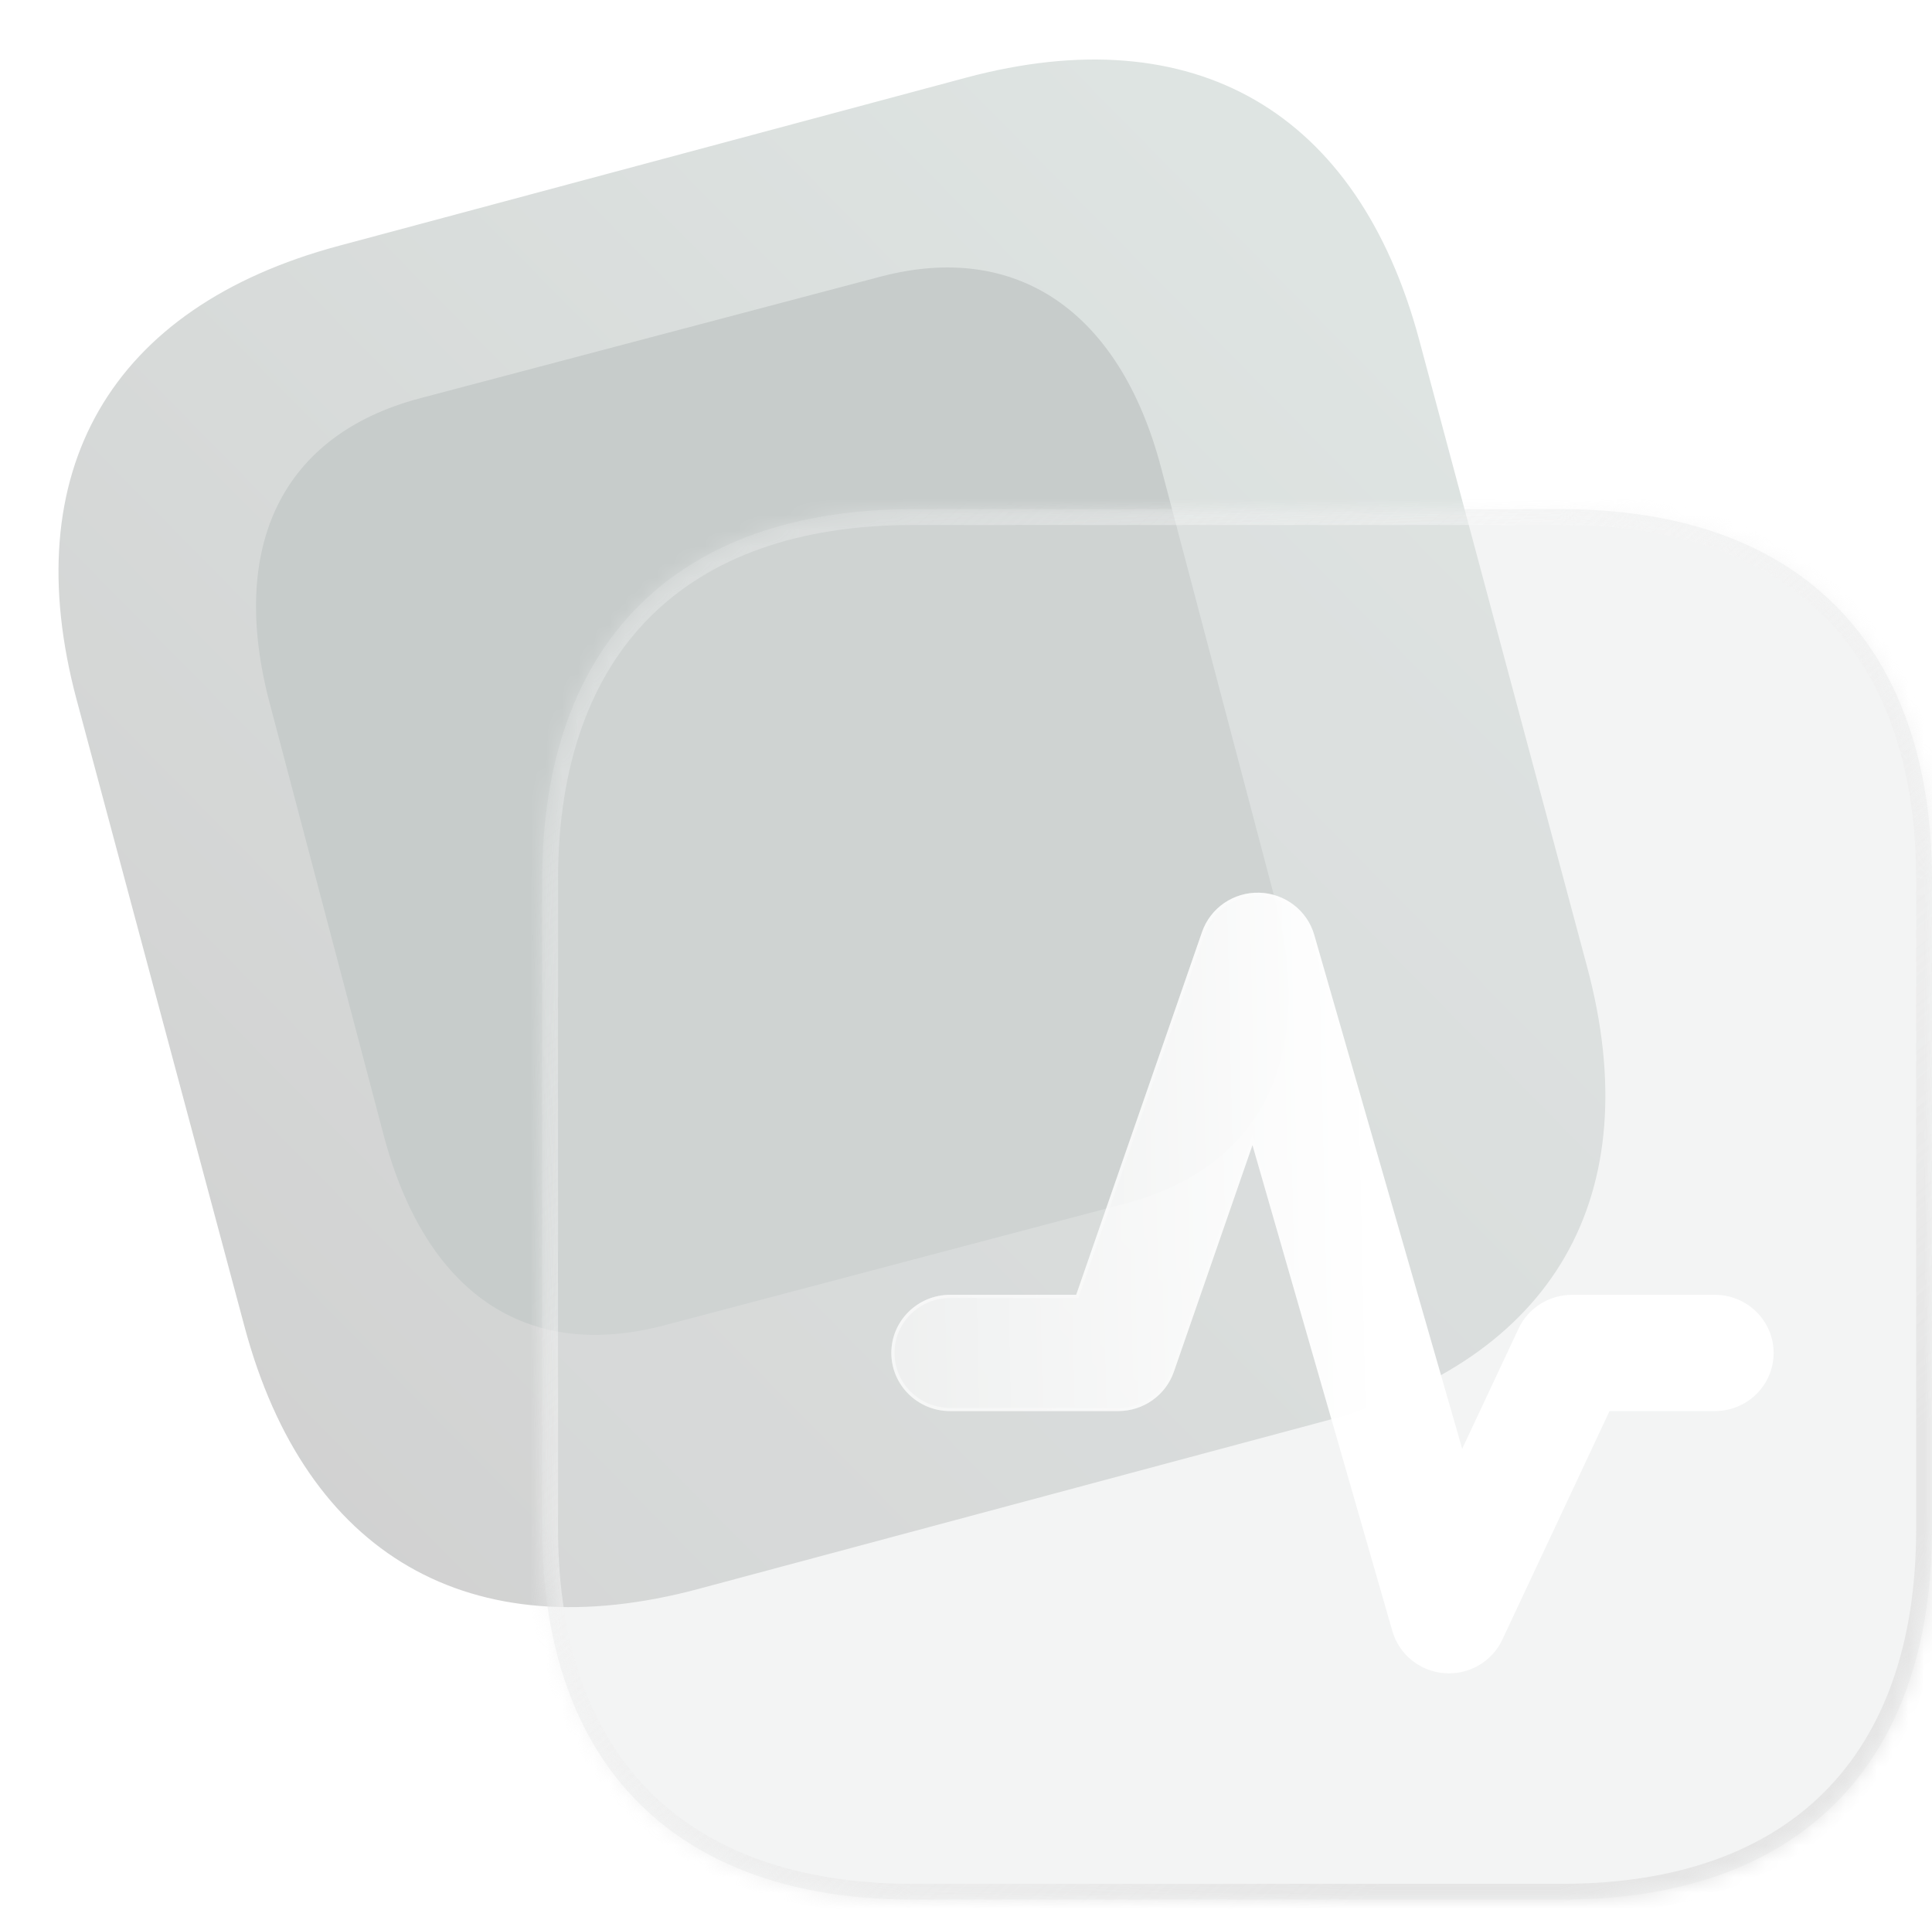 <svg width="122" height="121" viewBox="0 0 122 121" fill="none" xmlns="http://www.w3.org/2000/svg">
<path d="M60.994 4.906L21.393 15.52C6.962 19.388 0.976 29.757 4.843 44.191L15.443 83.76C19.309 98.194 29.676 104.18 44.107 100.312L83.708 89.699C98.14 85.831 104.088 75.472 100.221 61.038L89.621 21.468C85.755 7.035 75.425 1.038 60.994 4.906Z" fill="url(#paint0_linear_1_55084)"/>
<g filter="url(#filter0_f_1_55084)">
<path d="M80.507 56.763L73.316 29.515C70.707 19.631 64.179 15.2 55.594 17.467L26.521 25.144C17.796 27.448 14.418 34.495 17.026 44.379L24.217 71.627C26.868 81.67 33.241 85.969 41.966 83.665L71.04 75.987C79.624 73.721 83.158 66.806 80.507 56.763Z" fill="#C7CCCB"/>
</g>
<g filter="url(#filter1_b_1_55084)">
<mask id="path-3-inside-1_1_55084" fill="white">
<path d="M98.636 32.145H57.642C42.703 32.145 34.239 40.611 34.239 55.553V96.519C34.239 111.462 42.703 119.928 57.642 119.928H98.636C113.575 119.928 122 111.462 122 96.519V55.553C122 40.611 113.575 32.145 98.636 32.145Z"/>
</mask>
<path d="M98.636 32.145H57.642C42.703 32.145 34.239 40.611 34.239 55.553V96.519C34.239 111.462 42.703 119.928 57.642 119.928H98.636C113.575 119.928 122 111.462 122 96.519V55.553C122 40.611 113.575 32.145 98.636 32.145Z" fill="#DCDFDF" fill-opacity="0.35"/>
<path d="M98.636 33.145C99.188 33.145 99.636 32.697 99.636 32.145C99.636 31.592 99.188 31.145 98.636 31.145V33.145ZM98.636 31.145C98.084 31.145 97.636 31.592 97.636 32.145C97.636 32.697 98.084 33.145 98.636 33.145V31.145ZM98.636 31.145H57.642V33.145H98.636V31.145ZM57.642 31.145C49.986 31.145 43.852 33.317 39.631 37.538C35.411 41.76 33.239 47.896 33.239 55.553H35.239C35.239 48.268 37.299 42.7 41.046 38.953C44.792 35.205 50.358 33.145 57.642 33.145V31.145ZM33.239 55.553V96.519H35.239V55.553H33.239ZM33.239 96.519C33.239 104.177 35.411 110.313 39.631 114.534C43.852 118.756 49.986 120.928 57.642 120.928V118.928C50.358 118.928 44.792 116.868 41.046 113.12C37.299 109.373 35.239 103.805 35.239 96.519H33.239ZM57.642 120.928H98.636V118.928H57.642V120.928ZM98.636 120.928C106.291 120.928 112.417 118.756 116.628 114.533C120.839 110.312 123 104.175 123 96.519H121C121 103.806 118.949 109.374 115.212 113.121C111.476 116.868 105.919 118.928 98.636 118.928V120.928ZM123 96.519V55.553H121V96.519H123ZM123 55.553C123 47.898 120.839 41.761 116.628 37.539C112.417 33.317 106.291 31.145 98.636 31.145V33.145C105.919 33.145 111.476 35.205 115.212 38.952C118.949 42.699 121 48.267 121 55.553H123Z" fill="url(#paint1_linear_1_55084)" mask="url(#path-3-inside-1_1_55084)"/>
</g>
<g filter="url(#filter2_bd_1_55084)">
<path fill-rule="evenodd" clip-rule="evenodd" d="M74.518 51.358C76.141 51.401 77.547 52.48 77.992 54.023L87.333 86.464L90.895 78.871C91.504 77.574 92.819 76.744 94.265 76.744H103.286C105.337 76.744 107 78.387 107 80.414C107 82.442 105.337 84.085 103.286 84.085H96.637L89.867 98.516C89.214 99.908 87.754 100.752 86.207 100.631C84.659 100.511 83.35 99.452 82.925 97.977L74.09 67.295L69.126 81.605C68.611 83.088 67.199 84.085 65.612 84.085H55C52.949 84.085 51.286 82.442 51.286 80.414C51.286 78.387 52.949 76.744 55 76.744H62.959L70.906 53.837C71.432 52.319 72.895 51.316 74.518 51.358Z" fill="url(#paint2_linear_1_55084)"/>
<path d="M87.237 86.492L87.311 86.747L87.424 86.507L90.986 78.913C91.578 77.652 92.857 76.844 94.265 76.844H103.286C105.283 76.844 106.9 78.444 106.9 80.414C106.9 82.385 105.283 83.985 103.286 83.985H96.637H96.574L96.547 84.042L89.777 98.474C89.142 99.827 87.721 100.649 86.214 100.532C84.707 100.415 83.434 99.384 83.021 97.949L74.186 67.267L74.099 66.964L73.996 67.262L69.031 81.572C68.531 83.014 67.157 83.985 65.612 83.985H55C53.003 83.985 51.386 82.385 51.386 80.414C51.386 78.444 53.003 76.844 55 76.844H62.959H63.03L63.053 76.777L71 53.87C71.512 52.394 72.935 51.417 74.515 51.458C76.095 51.5 77.464 52.55 77.896 54.05L87.237 86.492Z" stroke="url(#paint3_linear_1_55084)" stroke-opacity="0.5" stroke-width="0.2"/>
</g>
<defs>
<filter id="filter0_f_1_55084" x="0.167" y="0.885" width="97.204" height="99.387" filterUnits="userSpaceOnUse" color-interpolation-filters="sRGB">
<feFlood flood-opacity="0" result="BackgroundImageFix"/>
<feBlend mode="normal" in="SourceGraphic" in2="BackgroundImageFix" result="shape"/>
<feGaussianBlur stdDeviation="8" result="effect1_foregroundBlur_1_55084"/>
</filter>
<filter id="filter1_b_1_55084" x="10.239" y="8.145" width="135.761" height="135.784" filterUnits="userSpaceOnUse" color-interpolation-filters="sRGB">
<feFlood flood-opacity="0" result="BackgroundImageFix"/>
<feGaussianBlur in="BackgroundImage" stdDeviation="12"/>
<feComposite in2="SourceAlpha" operator="in" result="effect1_backgroundBlur_1_55084"/>
<feBlend mode="normal" in="SourceGraphic" in2="effect1_backgroundBlur_1_55084" result="shape"/>
</filter>
<filter id="filter2_bd_1_55084" x="36.286" y="36.357" width="85.714" height="79.286" filterUnits="userSpaceOnUse" color-interpolation-filters="sRGB">
<feFlood flood-opacity="0" result="BackgroundImageFix"/>
<feGaussianBlur in="BackgroundImage" stdDeviation="7.5"/>
<feComposite in2="SourceAlpha" operator="in" result="effect1_backgroundBlur_1_55084"/>
<feColorMatrix in="SourceAlpha" type="matrix" values="0 0 0 0 0 0 0 0 0 0 0 0 0 0 0 0 0 0 127 0" result="hardAlpha"/>
<feOffset dx="5" dy="5"/>
<feGaussianBlur stdDeviation="5"/>
<feColorMatrix type="matrix" values="0 0 0 0 0.669 0 0 0 0 0.72 0 0 0 0 0.717 0 0 0 0.25 0"/>
<feBlend mode="normal" in2="effect1_backgroundBlur_1_55084" result="effect2_dropShadow_1_55084"/>
<feBlend mode="normal" in="SourceGraphic" in2="effect2_dropShadow_1_55084" result="shape"/>
</filter>
<linearGradient id="paint0_linear_1_55084" x1="71.244" y1="4" x2="-7.452" y2="81.644" gradientUnits="userSpaceOnUse">
<stop stop-color="#DEE4E2"/>
<stop offset="1" stop-color="#D0D0D0"/>
</linearGradient>
<linearGradient id="paint1_linear_1_55084" x1="45.121" y1="41.089" x2="101.199" y2="107.265" gradientUnits="userSpaceOnUse">
<stop stop-color="white" stop-opacity="0.25"/>
<stop offset="1" stop-color="#E5E5E5"/>
</linearGradient>
<linearGradient id="paint2_linear_1_55084" x1="81.749" y1="61.904" x2="45.176" y2="62.709" gradientUnits="userSpaceOnUse">
<stop stop-color="white"/>
<stop offset="1" stop-color="white" stop-opacity="0.5"/>
</linearGradient>
<linearGradient id="paint3_linear_1_55084" x1="55.752" y1="63.269" x2="80.137" y2="71.592" gradientUnits="userSpaceOnUse">
<stop stop-color="white"/>
<stop offset="1" stop-color="white" stop-opacity="0"/>
</linearGradient>
</defs>
</svg>
